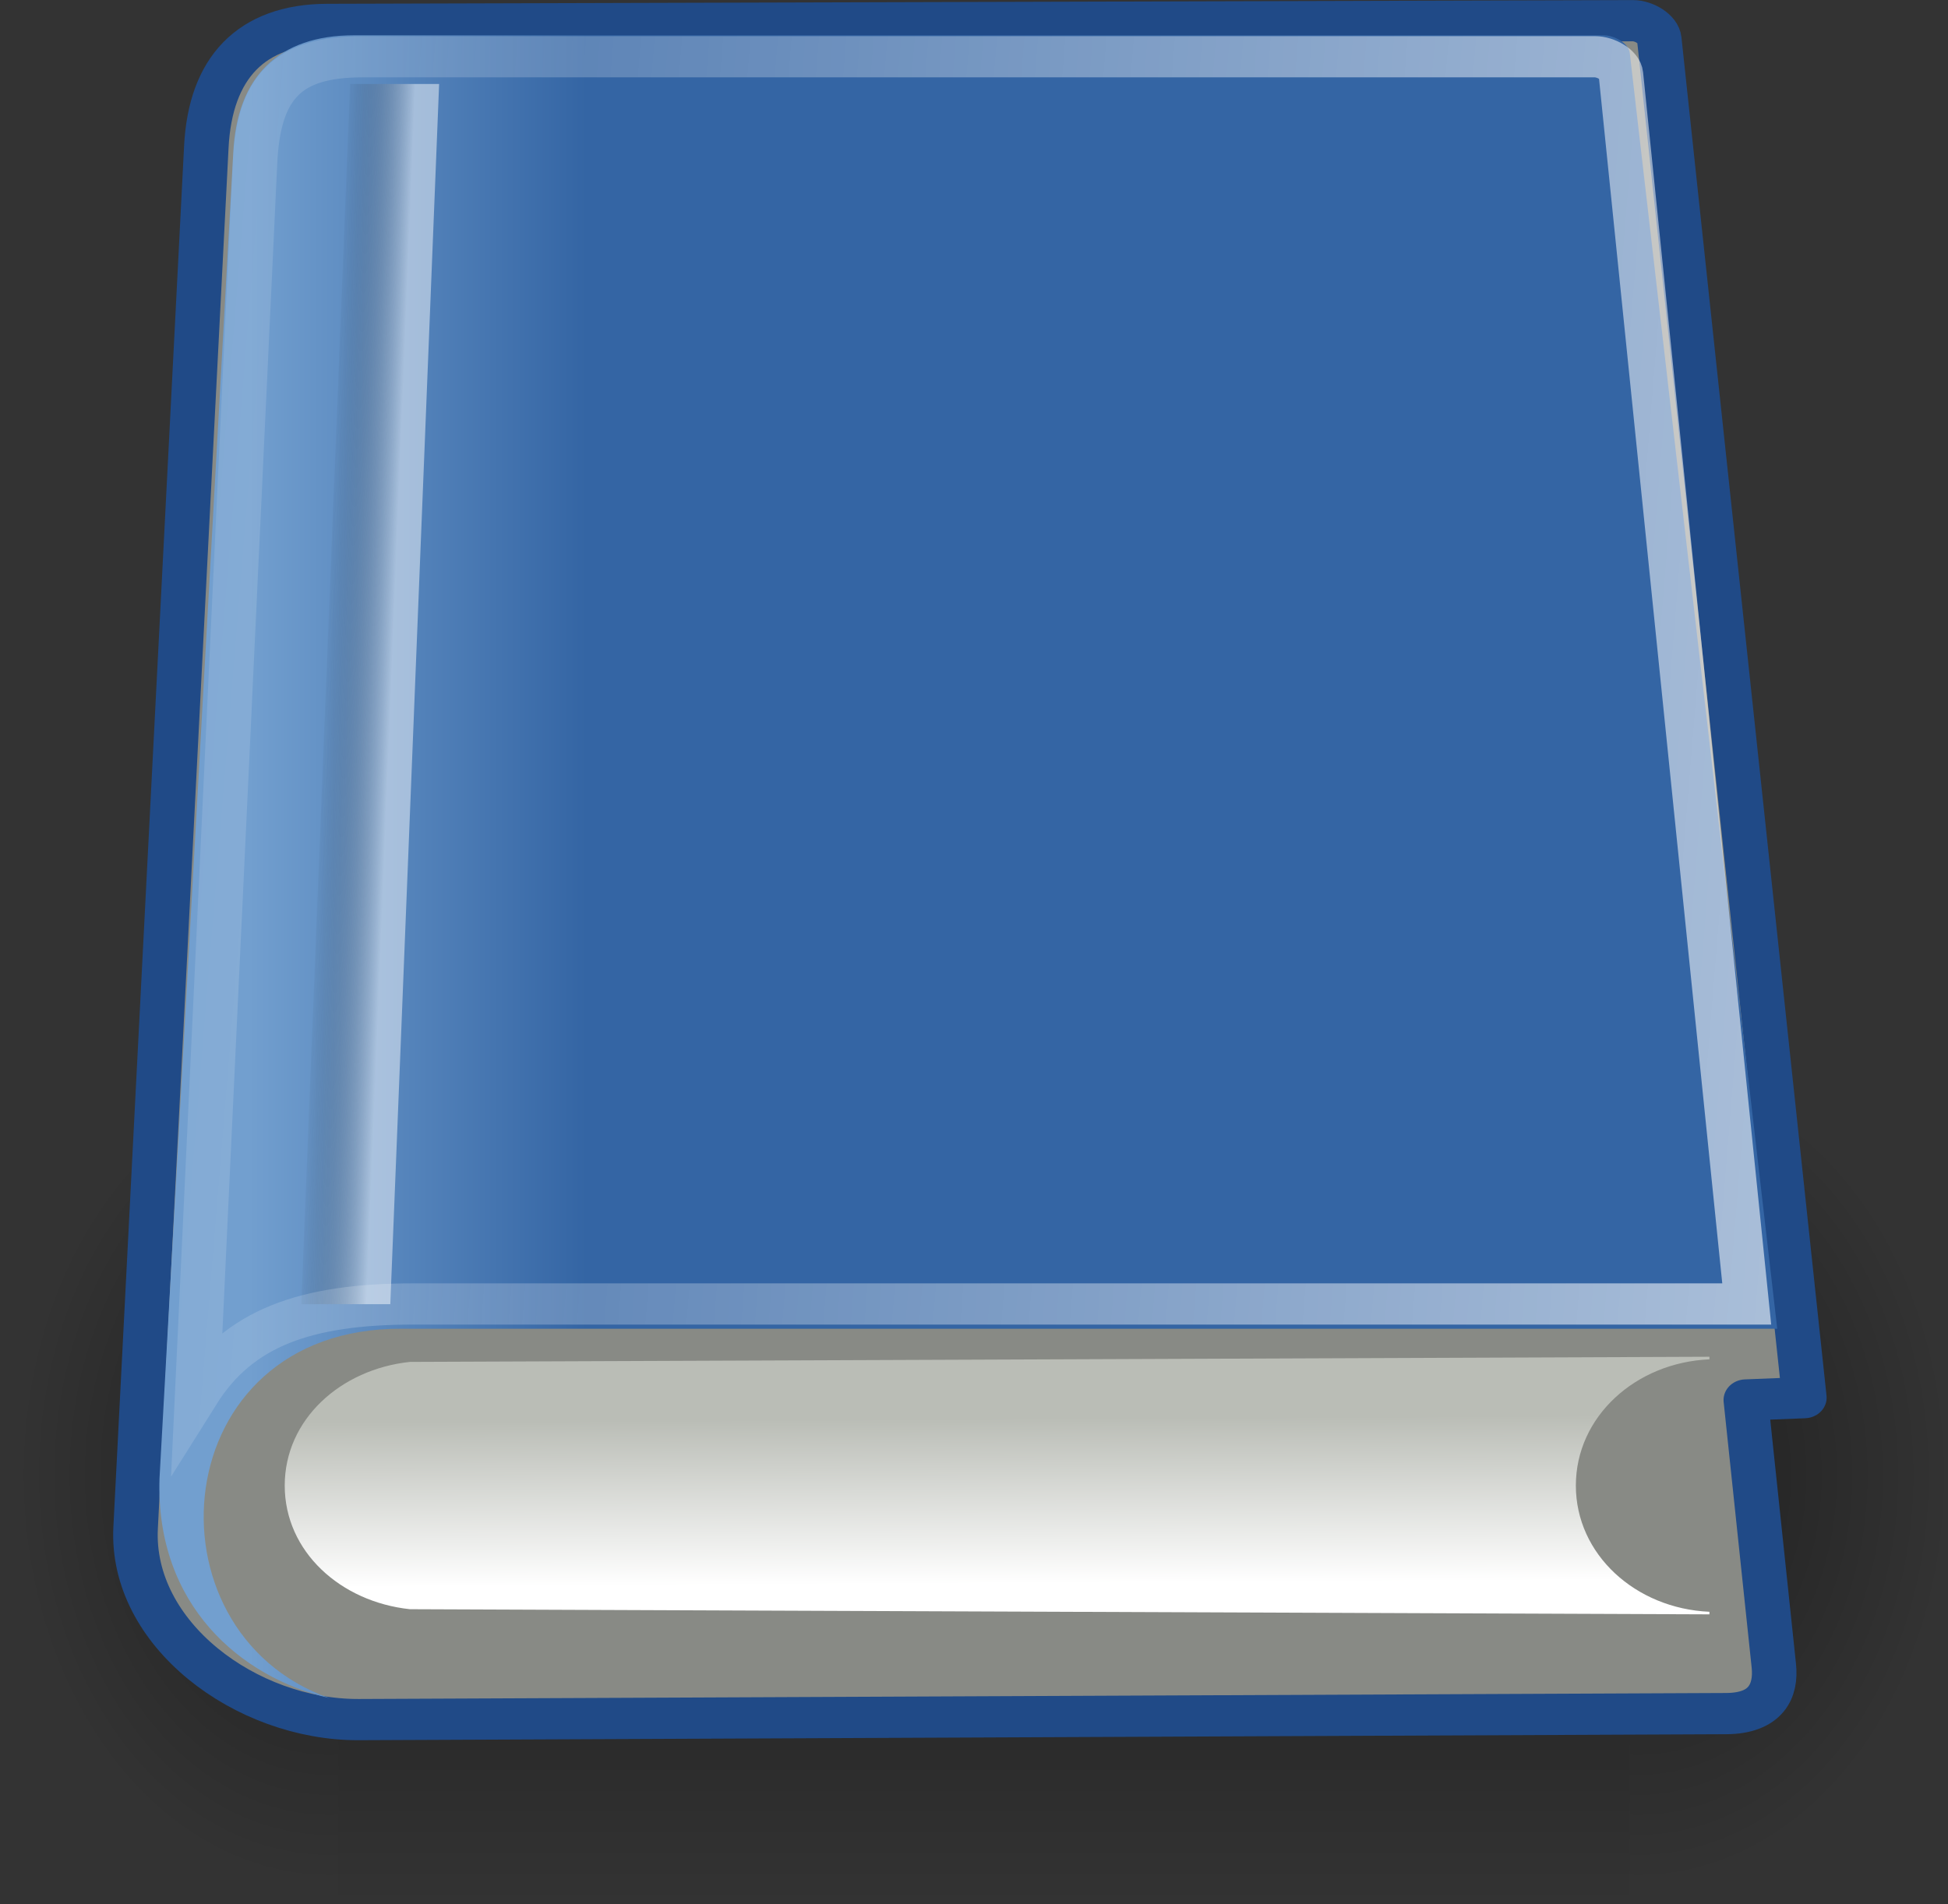 <svg width="25.361" height="24.795" viewBox="280 440 25.361 24.795" xmlns:xlink="http://www.w3.org/1999/xlink" xmlns="http://www.w3.org/2000/svg"><rect x="280" y="440" width="25.361" height="24.795" fill="#333333" stroke="none"/><defs><linearGradient id="a"><stop offset="0" stop-color="#fff"/><stop offset="1" stop-color="#fff" stop-opacity="0"/></linearGradient><linearGradient id="b"><stop offset="0" stop-opacity=".069"/><stop offset="1" stop-color="#fff"/></linearGradient><linearGradient id="d"><stop offset="0" stop-color="#fff"/><stop offset="1" stop-color="#babdb6"/></linearGradient><linearGradient id="c"><stop offset="0" stop-color="#729fcf"/><stop offset="1" stop-color="#3465a4"/></linearGradient><linearGradient id="e"><stop offset="0" stop-opacity="0"/><stop offset=".5"/><stop offset="1" stop-opacity="0"/></linearGradient><linearGradient id="f"><stop offset="0"/><stop offset="1" stop-opacity="0"/></linearGradient><linearGradient xlink:href="#a" id="m" x1="73.362" x2="-2.758" y1="26.652" y2="21.27" gradientTransform="matrix(11.007 0 0 10.276 248.987 422.635)" gradientUnits="userSpaceOnUse"/><linearGradient xlink:href="#b" id="l" x1="35.433" x2="41.219" y1="4.953" y2="4.953" gradientTransform="matrix(2.726 0 0 40.357 272.914 433.167)" gradientUnits="userSpaceOnUse"/><linearGradient xlink:href="#c" id="k" x1="6.587" x2="14.511" y1="22.133" y2="22.133" gradientTransform="matrix(10.28 0 0 11.034 259.721 425.156)" gradientUnits="userSpaceOnUse"/><linearGradient xlink:href="#d" id="j" x1="10.496" x2="10.22" y1="93.338" y2="84.287" gradientTransform="matrix(24.288 0 0 4.744 259.721 421.903)" gradientUnits="userSpaceOnUse"/><linearGradient xlink:href="#e" id="g" x1="302.857" x2="302.857" y1="366.648" y2="609.505" gradientTransform="matrix(.645 0 0 .911 271.718 393.104)" gradientUnits="userSpaceOnUse"/><radialGradient xlink:href="#f" id="i" cx="605.714" cy="486.648" r="117.143" fx="605.714" fy="486.648" gradientTransform="matrix(-.645 0 0 .911 737.676 393.104)" gradientUnits="userSpaceOnUse"/><radialGradient xlink:href="#f" id="h" cx="605.714" cy="486.648" r="117.143" fx="605.714" fy="486.648" gradientTransform="matrix(.645 0 0 .911 271.845 393.104)" gradientUnits="userSpaceOnUse"/></defs><path fill="none" d="M-53.699 103.533h850v850h-850z"/><path fill="url(#g)" d="M349.092 727.048h311.337v221.194H349.092z" opacity=".402" overflow="visible" style="fill:url(#g);marker:none" transform="matrix(.054 0 0 .05 265.552 417.385)"/><path fill="url(#h)" d="M660.43 727.055v221.183c33.204.416 80.272-49.556 80.272-110.606s-37.054-110.577-80.273-110.577z" opacity=".402" overflow="visible" style="fill:url(#h);marker:none" transform="matrix(.054 0 0 .05 265.552 417.385)"/><path fill="url(#i)" d="M349.092 727.055v221.183c-33.205.416-80.273-49.556-80.273-110.606s37.054-110.577 80.273-110.577z" opacity=".402" overflow="visible" style="fill:url(#i);marker:none" transform="matrix(.054 0 0 .05 265.552 417.385)"/><path fill="#888a85" stroke="#204a87" stroke-linecap="round" stroke-linejoin="round" stroke-width="10.734" d="M317.301 490.53c.975-20.555 10.816-31.818 29.138-31.874l314.791-.966c2.647-.008 6.103 2.148 6.368 4.83l34.976 353.77-14.118.607 6.754 69.187c.655 6.708-1.947 12.444-11.5 12.489l-329.646 1.561c-27.184.129-55.123-22.313-53.812-49.956z" overflow="visible" style="marker:none" transform="matrix(.054 0 0 .05 265.552 417.385)"/><path fill="url(#j)" d="m679.684 805.639-313.295 1.341c-16.707 1.91-30.189 14.986-30.189 32.202 0 17.216 13.482 30.293 30.189 32.202l313.295 1.341v-.67c-17.771-.84-32.202-14.895-32.202-32.873 0-17.978 14.43-32.033 32.202-32.872z" overflow="visible" style="fill:url(#j);marker:none" transform="matrix(.054 0 0 .05 265.552 417.385)"/><path fill="url(#k)" d="M352.972 461.484c-18.322 0-28.31 10.83-29.183 30.713l-17.778 345.115c-.987 33.043 19.61 51.83 40.923 57.217-45.62-17.504-39.581-96.517 17.442-96.187h331.659l-35.556-332.235c-.277-2.583-3.735-4.623-6.374-4.623z" overflow="visible" style="fill:url(#k);marker:none" transform="matrix(.054 0 0 .05 265.552 417.385)"/><path fill="url(#l)" d="M369.52 474.17h21.467v317.774h-21.468z" opacity=".48" overflow="visible" style="fill:url(#l);marker:none" transform="matrix(.054 0 -.002 .05 265.552 417.385)"/><path fill="none" stroke="url(#m)" stroke-linecap="round" stroke-miterlimit="20" stroke-width="10.734" d="M354.985 467.078c-18.074 0-25.081 7.86-25.943 27.416L315.1 815.323c10.018-17.247 26.186-23.43 52.085-23.43H688.68l-30.333-320.267c-.241-2.545-3.684-4.548-6.287-4.548z" overflow="visible" style="stroke:url(#m);marker:none" transform="matrix(.054 0 0 .05 265.552 417.385)"/></svg>